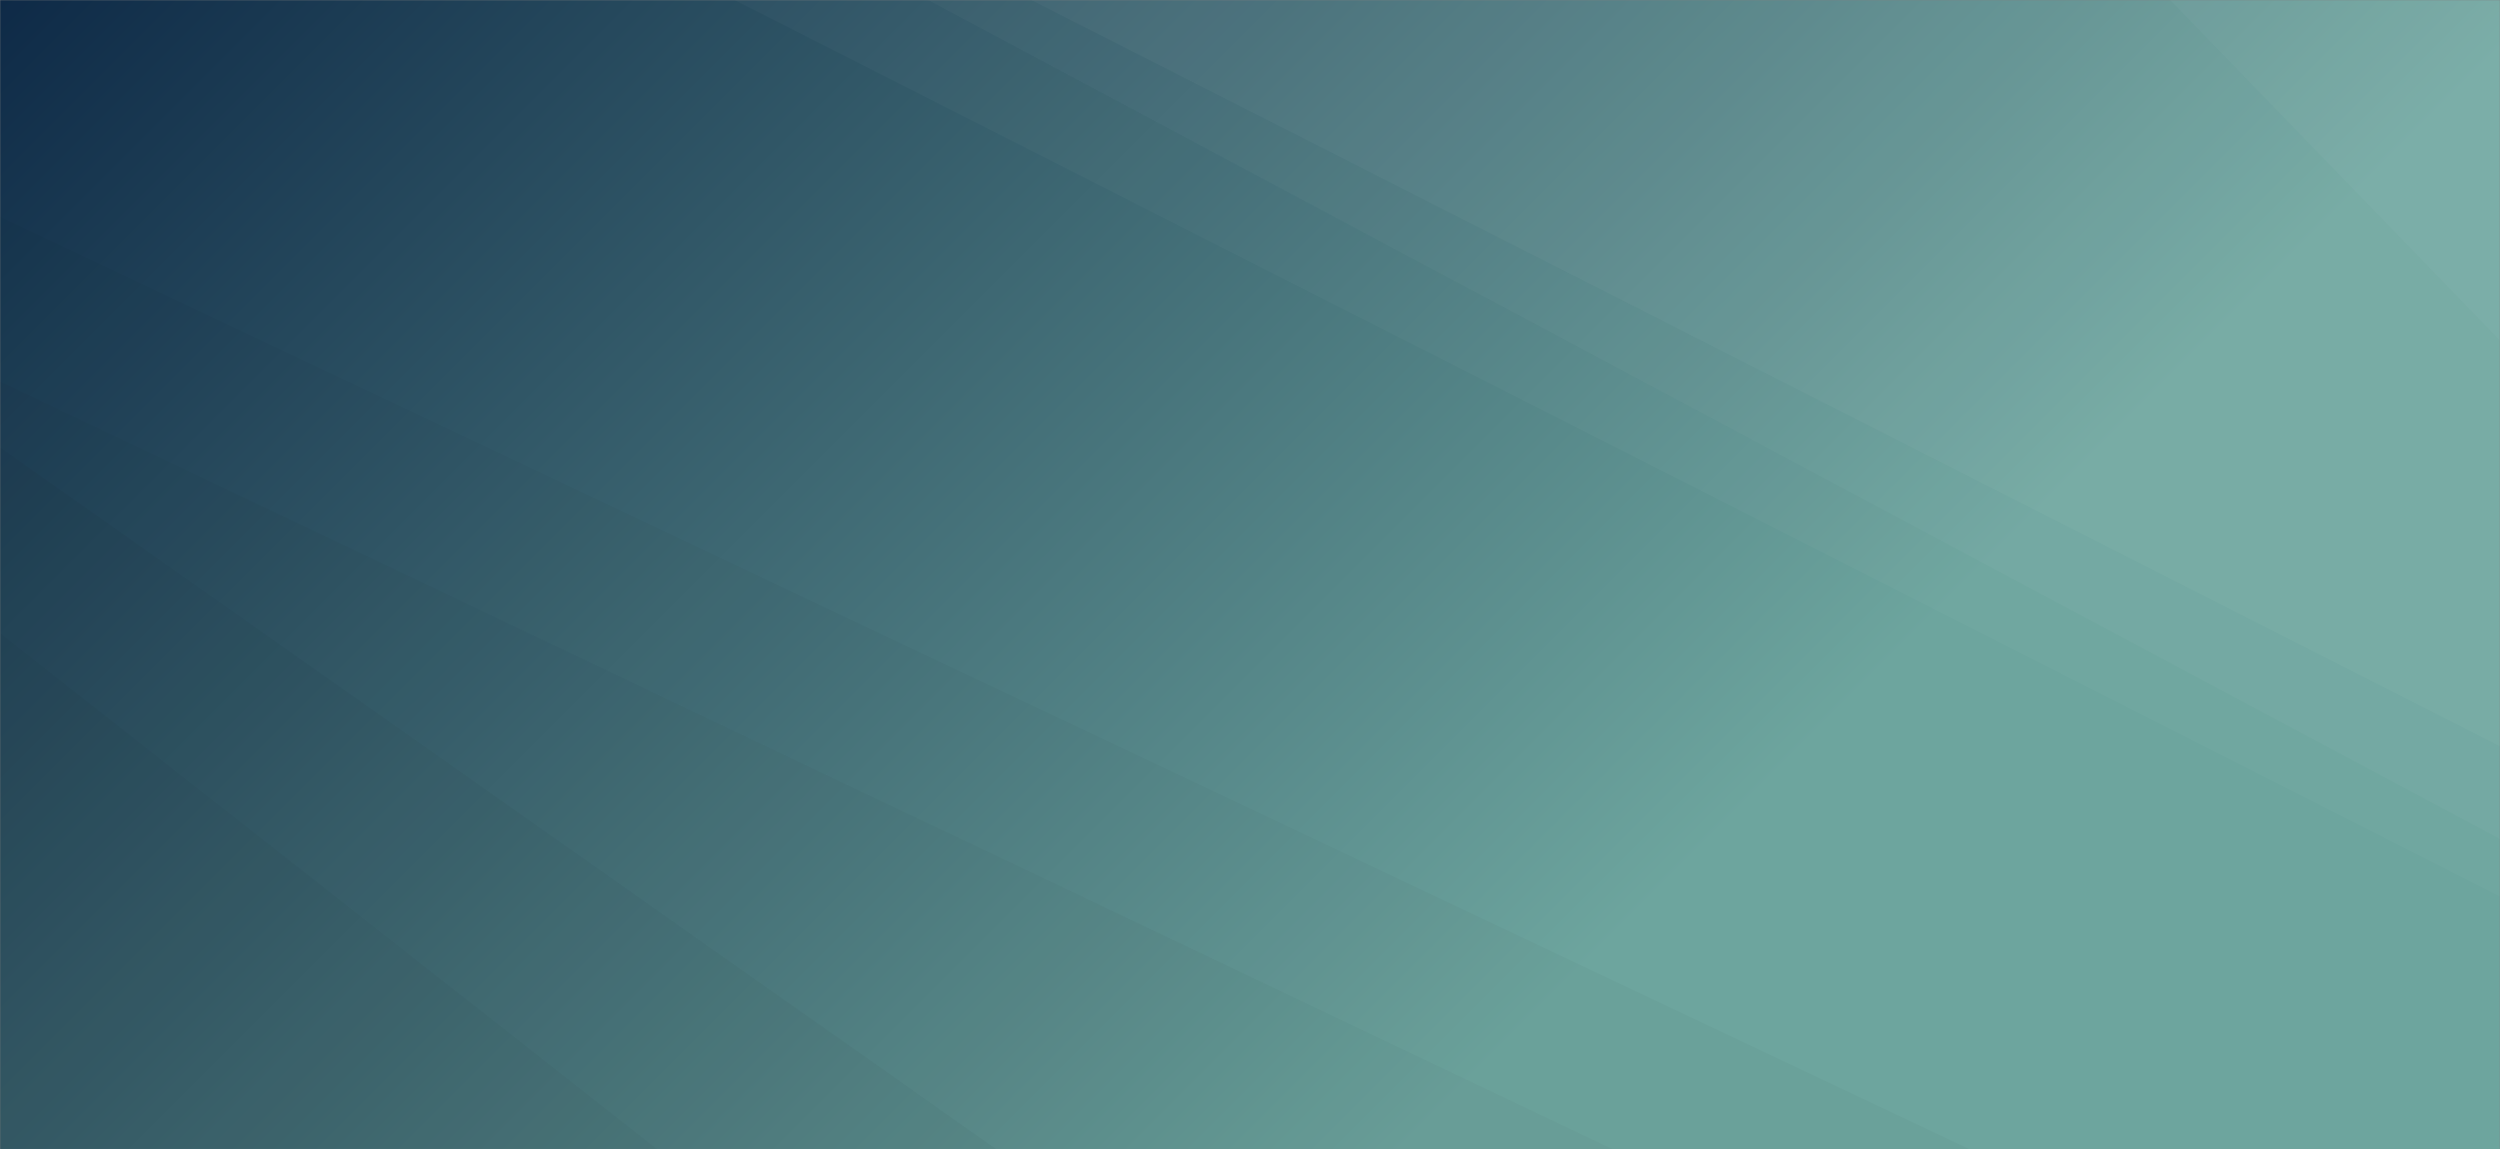 <svg xmlns="http://www.w3.org/2000/svg" version="1.1" xmlns:xlink="http://www.w3.org/1999/xlink" xmlns:svgjs="http://svgjs.com/svgjs" width="1440" height="662" preserveAspectRatio="none" viewBox="0 0 1440 662"><rect x="0" y="0" width="1440" height="662" fill="#808080" stroke="none"/><g mask="url(&quot;#SvgjsMask2560&quot;)" fill="none"><rect width="1440" height="662" x="0" y="0" fill="url(#SvgjsLinearGradient2561)"></rect><path d="M1440 0L1249.99 0L1440 196.18z" fill="rgba(255, 255, 255, .1)"></path><path d="M1249.99 0L1440 196.18L1440 429.88L593.91 0z" fill="rgba(255, 255, 255, .075)"></path><path d="M593.91 0L1440 429.88L1440 483.21L534.53 0z" fill="rgba(255, 255, 255, .05)"></path><path d="M534.53 0L1440 483.21L1440 516.34L423.04 0z" fill="rgba(255, 255, 255, .025)"></path><path d="M0 662L378.62 662L0 364.68z" fill="rgba(0, 0, 0, .1)"></path><path d="M0 364.68L378.62 662L573.96 662L0 257.73z" fill="rgba(0, 0, 0, .075)"></path><path d="M0 257.73L573.96 662L929.03 662L0 219.73z" fill="rgba(0, 0, 0, .05)"></path><path d="M0 219.73L929.03 662L1134.57 662L0 124.89z" fill="rgba(0, 0, 0, .025)"></path></g><defs><mask id="SvgjsMask2560"><rect width="1440" height="662" fill="#ffffff"></rect></mask><linearGradient x1="13.51%" y1="-29.38%" x2="86.49%" y2="129.38%" gradientUnits="userSpaceOnUse" id="SvgjsLinearGradient2561"><stop stop-color="rgba(14, 42, 71, 1)" offset="0"></stop><stop stop-color="rgba(109, 165, 158, 1)" offset="0.7"></stop></linearGradient></defs></svg>